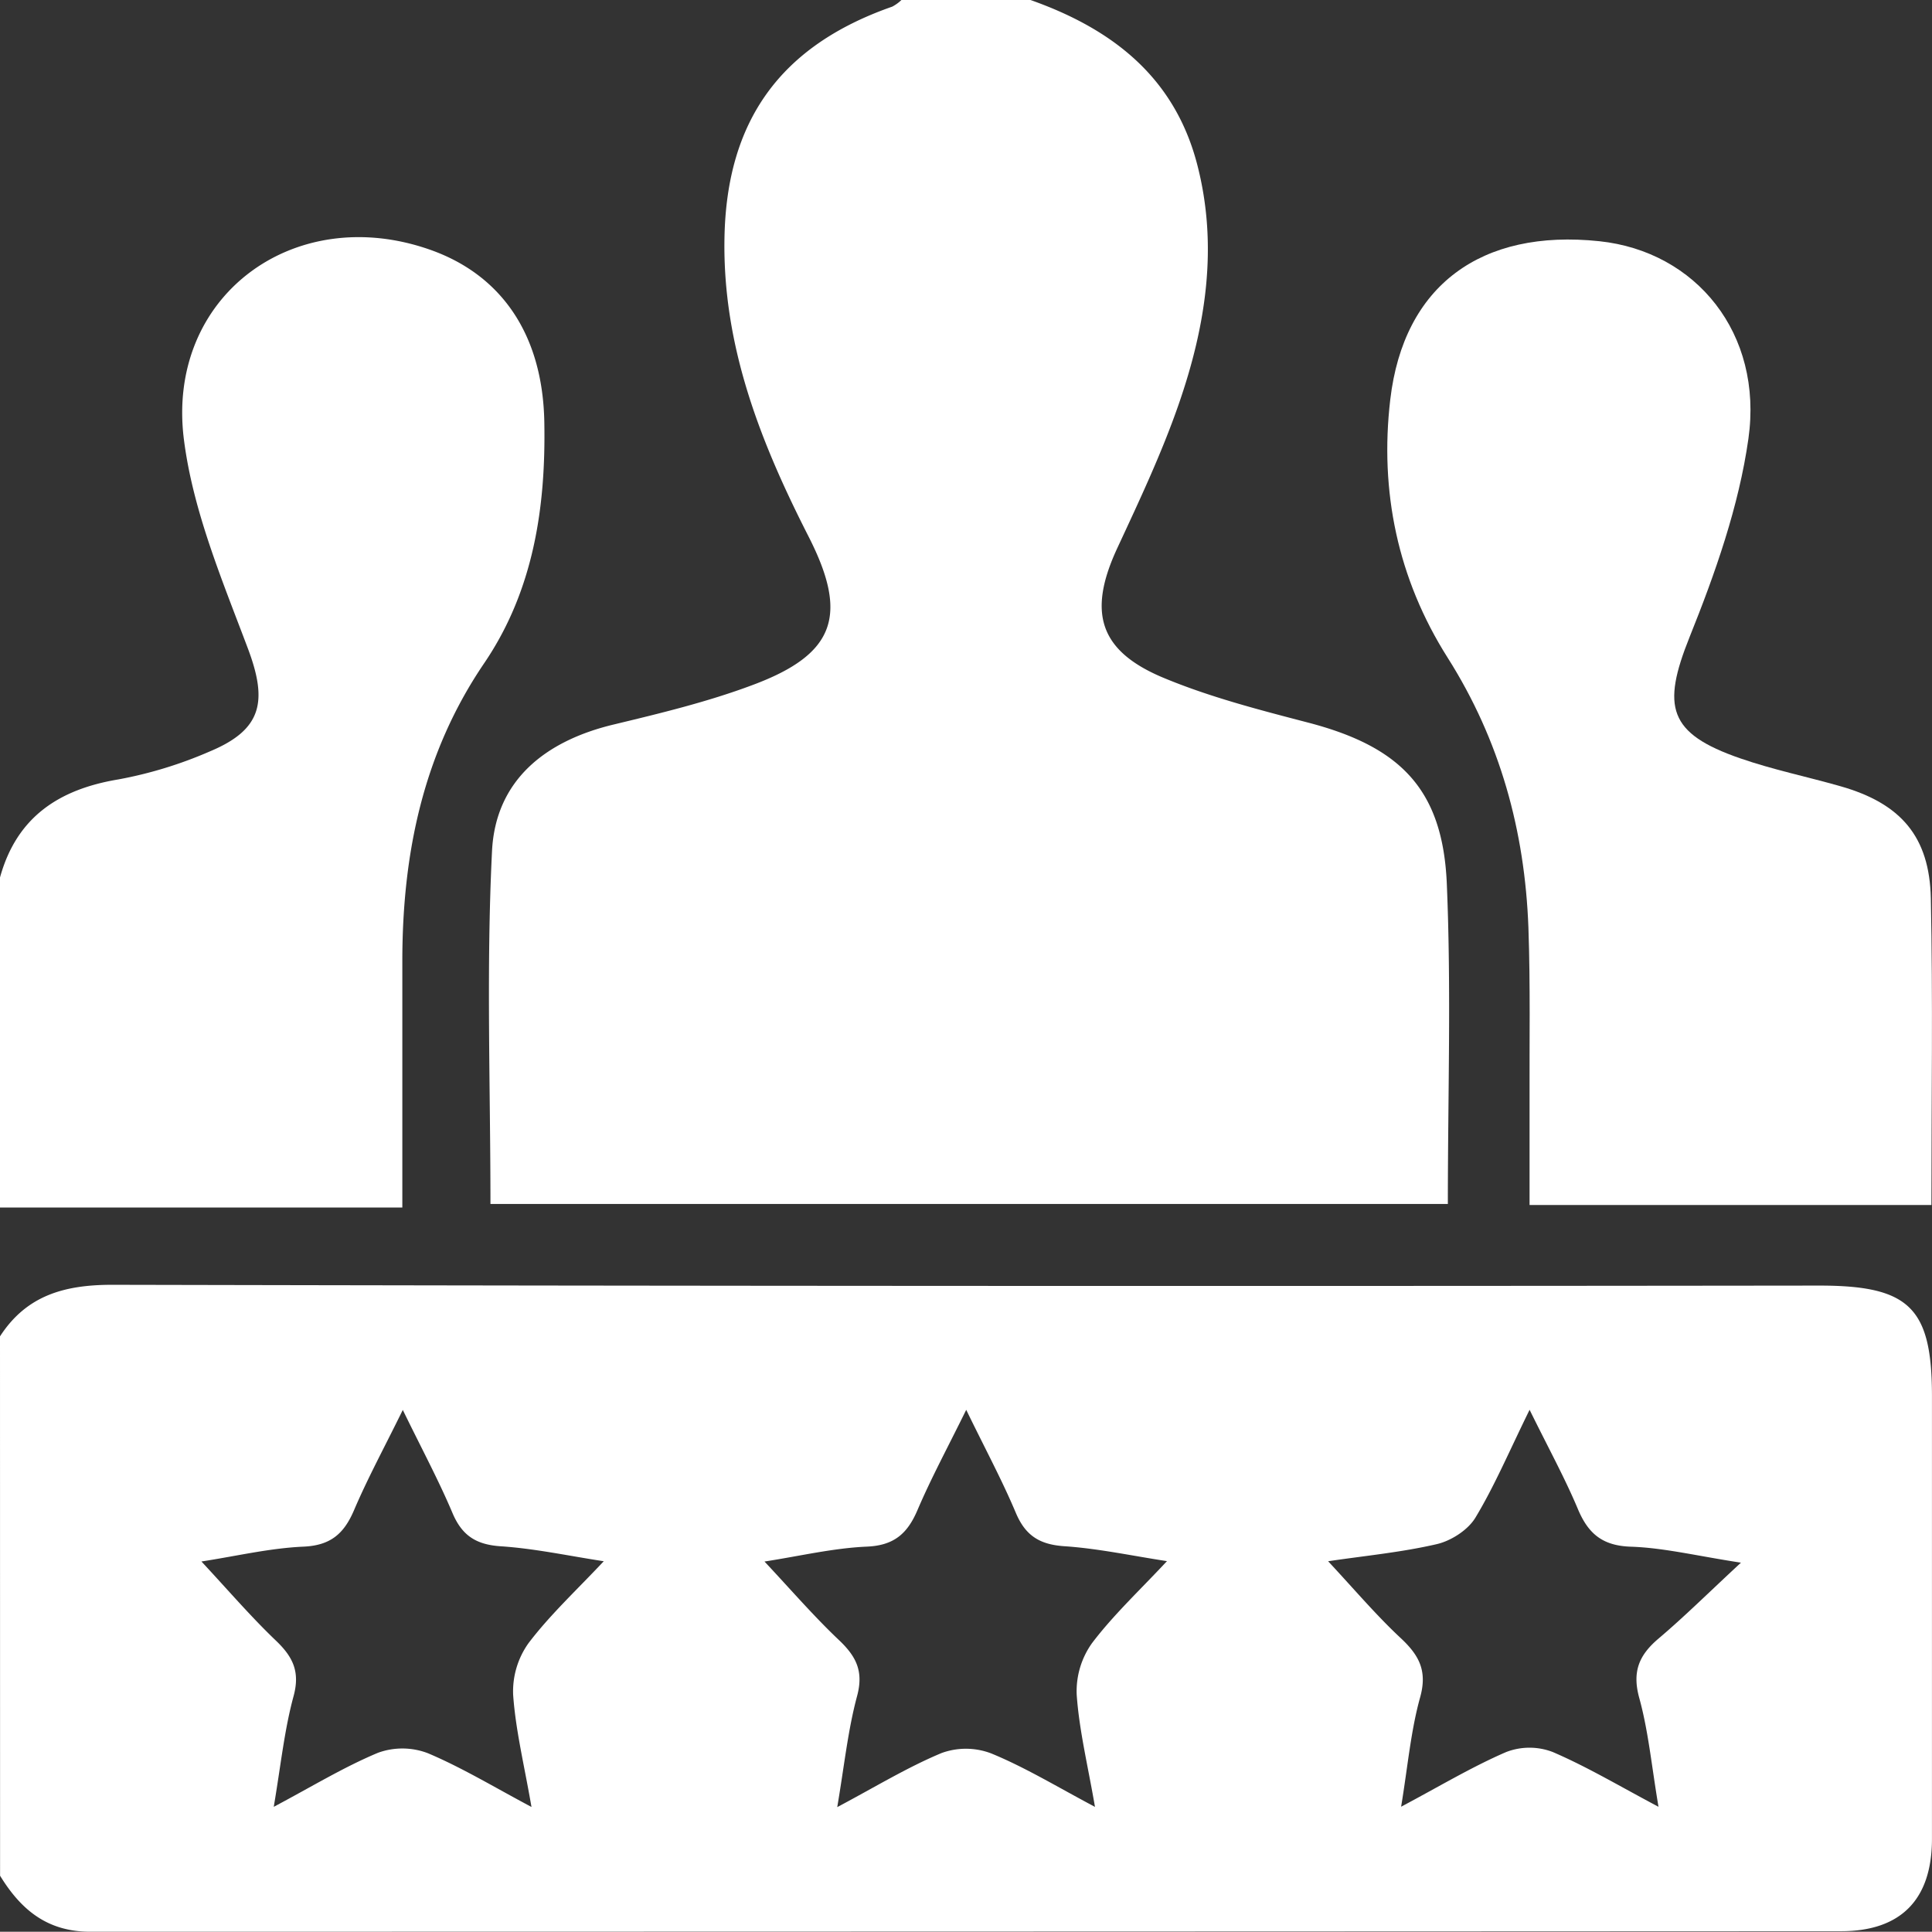 <svg id="Layer_1" data-name="Layer 1" xmlns="http://www.w3.org/2000/svg" viewBox="0 0 539.12 539.05"><rect x="0" y="0" width="539.12" height="539.05" fill="#333333" stroke="none"/><defs><style>.cls-1{fill:#fff;}</style></defs><path class="cls-1" d="M270.44,643.39c7.44-11.51,18.12-14.42,31.49-14.39q238.11.51,476.22.22c25.12,0,31.39,6.19,31.4,30.83q0,61.77,0,123.55c0,16.88-8.6,25.77-25.37,25.78q-244.29.11-488.58.14c-12.06,0-19.37-6.22-25.14-15.62Zm76.39,131.28c10.6-5.62,19.54-11.09,29.09-15.08a19.91,19.91,0,0,1,13.92.12c9.48,4,18.36,9.39,28.91,15-2-11.59-4.43-21.4-5.12-31.32A23.18,23.18,0,0,1,417.92,729c6-7.91,13.4-14.77,21-22.86-9.78-1.49-19.19-3.54-28.7-4.17-6.89-.45-10.84-2.95-13.52-9.3-3.85-9.1-8.54-17.83-13.86-28.75-5.29,10.75-9.86,19.18-13.62,28-2.79,6.52-6.51,9.82-14.12,10.15-9.42.42-18.76,2.65-28.45,4.14,7.45,8,13.73,15.33,20.7,22,4.77,4.54,6.9,8.68,5,15.62C349.78,753.28,348.77,763.28,346.83,774.67Zm229.16,0c-2-11.58-4.41-21.38-5.1-31.3A23.1,23.1,0,0,1,575.16,729c6-7.92,13.38-14.8,20.92-22.89-9.71-1.48-19.12-3.52-28.62-4.16-6.87-.46-10.85-2.92-13.54-9.28-3.83-9.1-8.54-17.84-13.86-28.78-5.29,10.75-9.85,19.18-13.61,28-2.79,6.51-6.49,9.84-14.1,10.17-9.43.41-18.78,2.65-28.58,4.16,7.49,8,13.8,15.31,20.78,21.92,4.78,4.53,6.93,8.66,5.06,15.61-2.58,9.59-3.59,19.59-5.54,31,10.59-5.62,19.53-11.09,29.09-15.08a19.83,19.83,0,0,1,13.91.11C556.56,763.68,565.45,769.1,576,774.69ZM697.27,663.88c-5.72,11.63-9.78,21.25-15.12,30.1-2.09,3.45-6.77,6.46-10.79,7.39-9.83,2.28-20,3.24-30.31,4.77,7.45,8,13.47,15.12,20.25,21.44,5.11,4.77,7.49,9.1,5.43,16.52-2.62,9.4-3.45,19.29-5.31,30.54,10.82-5.75,19.79-11.15,29.32-15.26a18.1,18.1,0,0,1,13,0c9.68,4.16,18.79,9.61,29.5,15.28-1.94-11.49-2.83-21.2-5.39-30.44-2-7.35,0-11.92,5.4-16.5,7.3-6.18,14.1-12.95,23-21.18-12.37-1.9-21.53-4.16-30.75-4.46-8.08-.27-12-3.8-14.87-10.78C707,682.71,702.52,674.56,697.27,663.88Z" transform="translate(-270.44 -270.48)"/><path class="cls-1" d="M558,270.48c22.61,8,40.06,21.31,46.47,45.72,6,22.95,2.43,45.39-5.15,67.18-4.76,13.7-11,26.92-17.13,40.11C574,441.16,577,452,594.92,459.54c13,5.44,26.83,9,40.51,12.57,25.84,6.73,37.62,18.66,38.74,45,1.25,29.46.29,59,.29,89.33H407.3c0-33-1.19-65.85.44-98.51,1-19.73,14.86-30.7,33.92-35.27,13-3.13,26.17-6.3,38.71-11,23.19-8.61,26.89-19.49,15.72-41.42-13.33-26.16-24-53-23.49-83.18.53-32.76,15.51-53.79,46.8-64.72a11.11,11.11,0,0,0,2.64-1.92Z" transform="translate(-270.44 -270.48)"/><path class="cls-1" d="M270.44,515.34c4.64-16.82,16.38-24.59,33-27.36a116.84,116.84,0,0,0,25.58-7.83c14.55-6.08,16.15-13.91,10.61-28.67-7.15-19-15.33-38.39-17.86-58.28-5.11-40,30.7-66.47,68.78-53,19.79,7,31.32,23.6,31.78,48,.45,23.82-3,47.09-16.8,67.38-17.06,25.11-22.78,53.17-22.82,82.86,0,22.39,0,44.78,0,69H270.44Z" transform="translate(-270.44 -270.48)"/><path class="cls-1" d="M809.4,606.73H697.26c0-9.94,0-19.55,0-29.15-.06-16.09.25-32.2-.32-48.28-1-27-7.94-52.25-22.55-75.31-13.93-22-19-46.44-16-72,3.73-31.91,25.4-47.67,58.34-44.2,26.95,2.83,45.76,25.73,41.6,55.12-2.67,18.88-9.26,37.53-16.42,55.35-7.81,19.47-5.94,26.89,14.15,33.84,9.14,3.17,18.69,5.13,28,7.79,16.76,4.78,24.83,14,25.18,31.34C809.82,549.32,809.4,577.39,809.4,606.73Z" transform="translate(-270.44 -270.48)"/></svg>